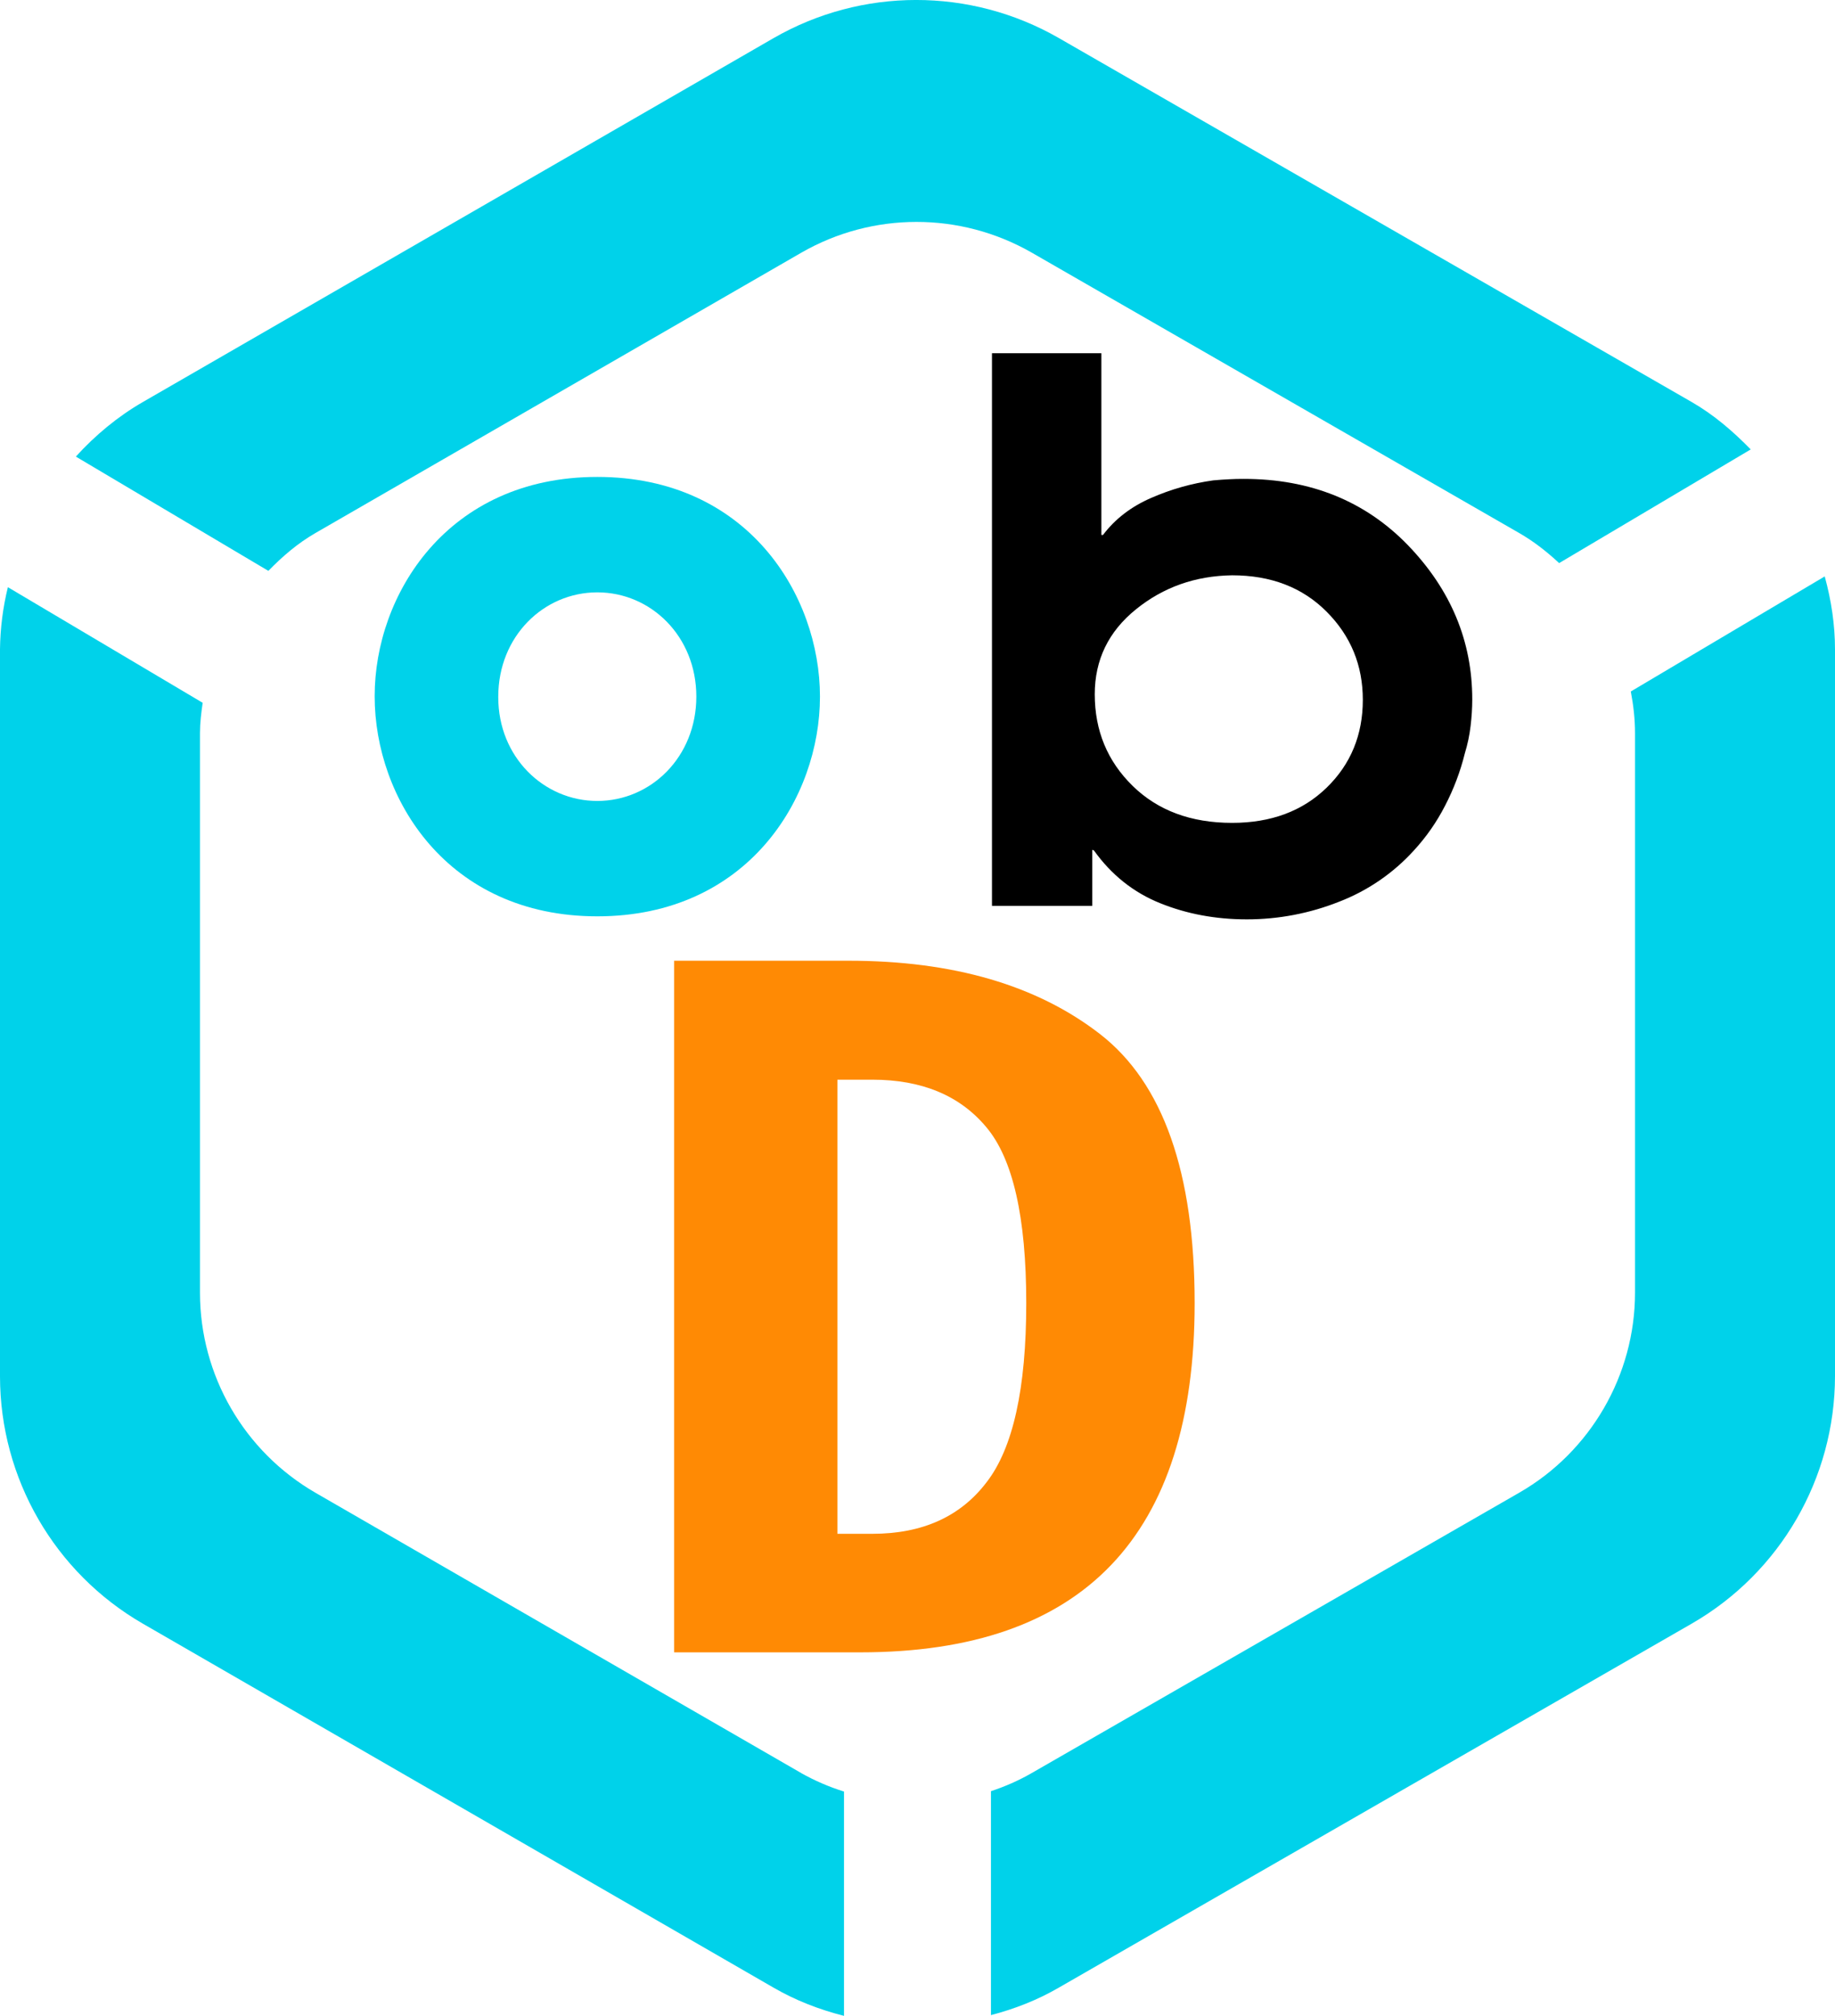 <?xml version="1.0" encoding="utf-8"?>
<svg viewBox="0.175 0.119 43.044 47.276" width="43.044" height="47.276" xmlns="http://www.w3.org/2000/svg">
  <path fill="#00D2EA" d="M 38.528 17.311 L 38.528 30.435 C 38.528 32.366 37.487 34.163 35.814 35.125 L 24.371 41.704 C 24.065 41.88 23.747 42.018 23.42 42.126 L 23.42 47.378 C 23.975 47.233 24.508 47.025 25.002 46.739 L 39.863 38.194 C 41.936 36.998 43.215 34.788 43.219 32.395 L 43.219 15.351 C 43.219 14.771 43.132 14.199 42.978 13.637 L 38.429 16.336 C 38.49 16.654 38.528 16.979 38.528 17.31 M 3.523 9.549 C 2.94 9.886 2.413 10.322 1.954 10.827 L 6.47 13.507 C 6.799 13.169 7.156 12.861 7.574 12.62 L 18.972 6.045 C 20.643 5.084 22.698 5.083 24.372 6.041 L 35.815 12.622 C 36.158 12.819 36.464 13.061 36.748 13.325 L 41.242 10.659 C 40.825 10.232 40.377 9.847 39.864 9.551 L 25.003 1.006 C 22.933 -0.179 20.391 -0.177 18.324 1.011 L 3.523 9.549 Z M 18.969 41.701 L 7.574 35.127 C 5.9 34.158 4.868 32.374 4.866 30.441 L 4.866 17.307 C 4.866 17.069 4.896 16.834 4.929 16.601 L 0.36 13.89 C 0.243 14.366 0.181 14.853 0.175 15.343 L 0.175 32.402 C 0.178 34.792 1.454 37 3.523 38.196 L 18.324 46.736 C 18.838 47.033 19.392 47.248 19.973 47.395 L 19.973 42.135 C 19.624 42.026 19.288 41.881 18.969 41.702" style=""/>
  <g>
    <g transform="matrix(1, 0, 0, 1, -0.134, -1.07)">
      <path fill="#00D2EA" d="M 11.997 17.544 C 11.997 18.941 13.063 19.973 14.32 19.973 C 15.578 19.973 16.643 18.941 16.643 17.526 C 16.643 16.112 15.578 15.081 14.32 15.081 C 13.063 15.081 11.997 16.112 11.997 17.526 L 11.997 17.544 Z M 9.098 17.509 C 9.098 15.151 10.792 12.374 14.32 12.374 C 17.849 12.374 19.543 15.151 19.543 17.526 C 19.543 19.902 17.849 22.679 14.32 22.679 C 10.793 22.679 9.098 19.902 9.098 17.526 L 9.098 17.509 Z" style=""/>
      <path d="M 26.954 15.48 C 26.311 16 25.989 16.664 25.989 17.471 C 25.989 18.324 26.285 19.039 26.877 19.619 C 27.468 20.198 28.246 20.487 29.211 20.487 C 30.123 20.487 30.863 20.212 31.43 19.66 C 31.995 19.11 32.277 18.422 32.277 17.602 C 32.277 16.793 31.995 16.104 31.429 15.536 C 30.863 14.966 30.123 14.681 29.21 14.681 C 28.349 14.694 27.597 14.959 26.954 15.48 Z M 23.578 9.473 L 26.144 9.473 L 26.144 13.735 L 26.182 13.735 C 26.465 13.361 26.841 13.071 27.311 12.867 C 27.776 12.663 28.266 12.525 28.767 12.455 C 28.896 12.443 29.018 12.435 29.134 12.429 C 29.249 12.422 29.365 12.42 29.481 12.42 C 31.05 12.42 32.336 12.941 33.34 13.98 C 34.342 15.022 34.844 16.225 34.844 17.592 C 34.844 17.791 34.831 18 34.805 18.215 C 34.78 18.433 34.734 18.647 34.67 18.856 C 34.565 19.282 34.409 19.694 34.207 20.083 C 34.011 20.466 33.765 20.819 33.474 21.135 C 32.99 21.668 32.389 22.079 31.719 22.337 C 31.032 22.61 30.298 22.75 29.558 22.75 C 28.825 22.75 28.146 22.623 27.523 22.371 C 26.899 22.12 26.381 21.708 25.97 21.135 L 25.931 21.118 L 25.931 22.433 L 23.578 22.433 L 23.578 9.473 Z" style=""/>
    </g>
    <path d="M 28.198 30.68 C 28.198 36.14 25.585 38.87 20.358 38.87 L 15.988 38.87 L 15.988 22.65 L 20.078 22.65 C 22.531 22.65 24.498 23.223 25.978 24.37 C 27.458 25.517 28.198 27.62 28.198 30.68 Z M 24.248 30.68 C 24.248 28.667 23.935 27.29 23.308 26.55 C 22.688 25.81 21.798 25.44 20.638 25.44 L 19.818 25.44 L 19.818 36.09 L 20.638 36.09 C 21.811 36.09 22.705 35.687 23.318 34.88 C 23.938 34.08 24.248 32.68 24.248 30.68 Z" transform="matrix(1, 0, 0, 1, 0, 0)" style="fill: rgb(255, 138, 4); white-space: pre;"/>
  </g>
</svg>